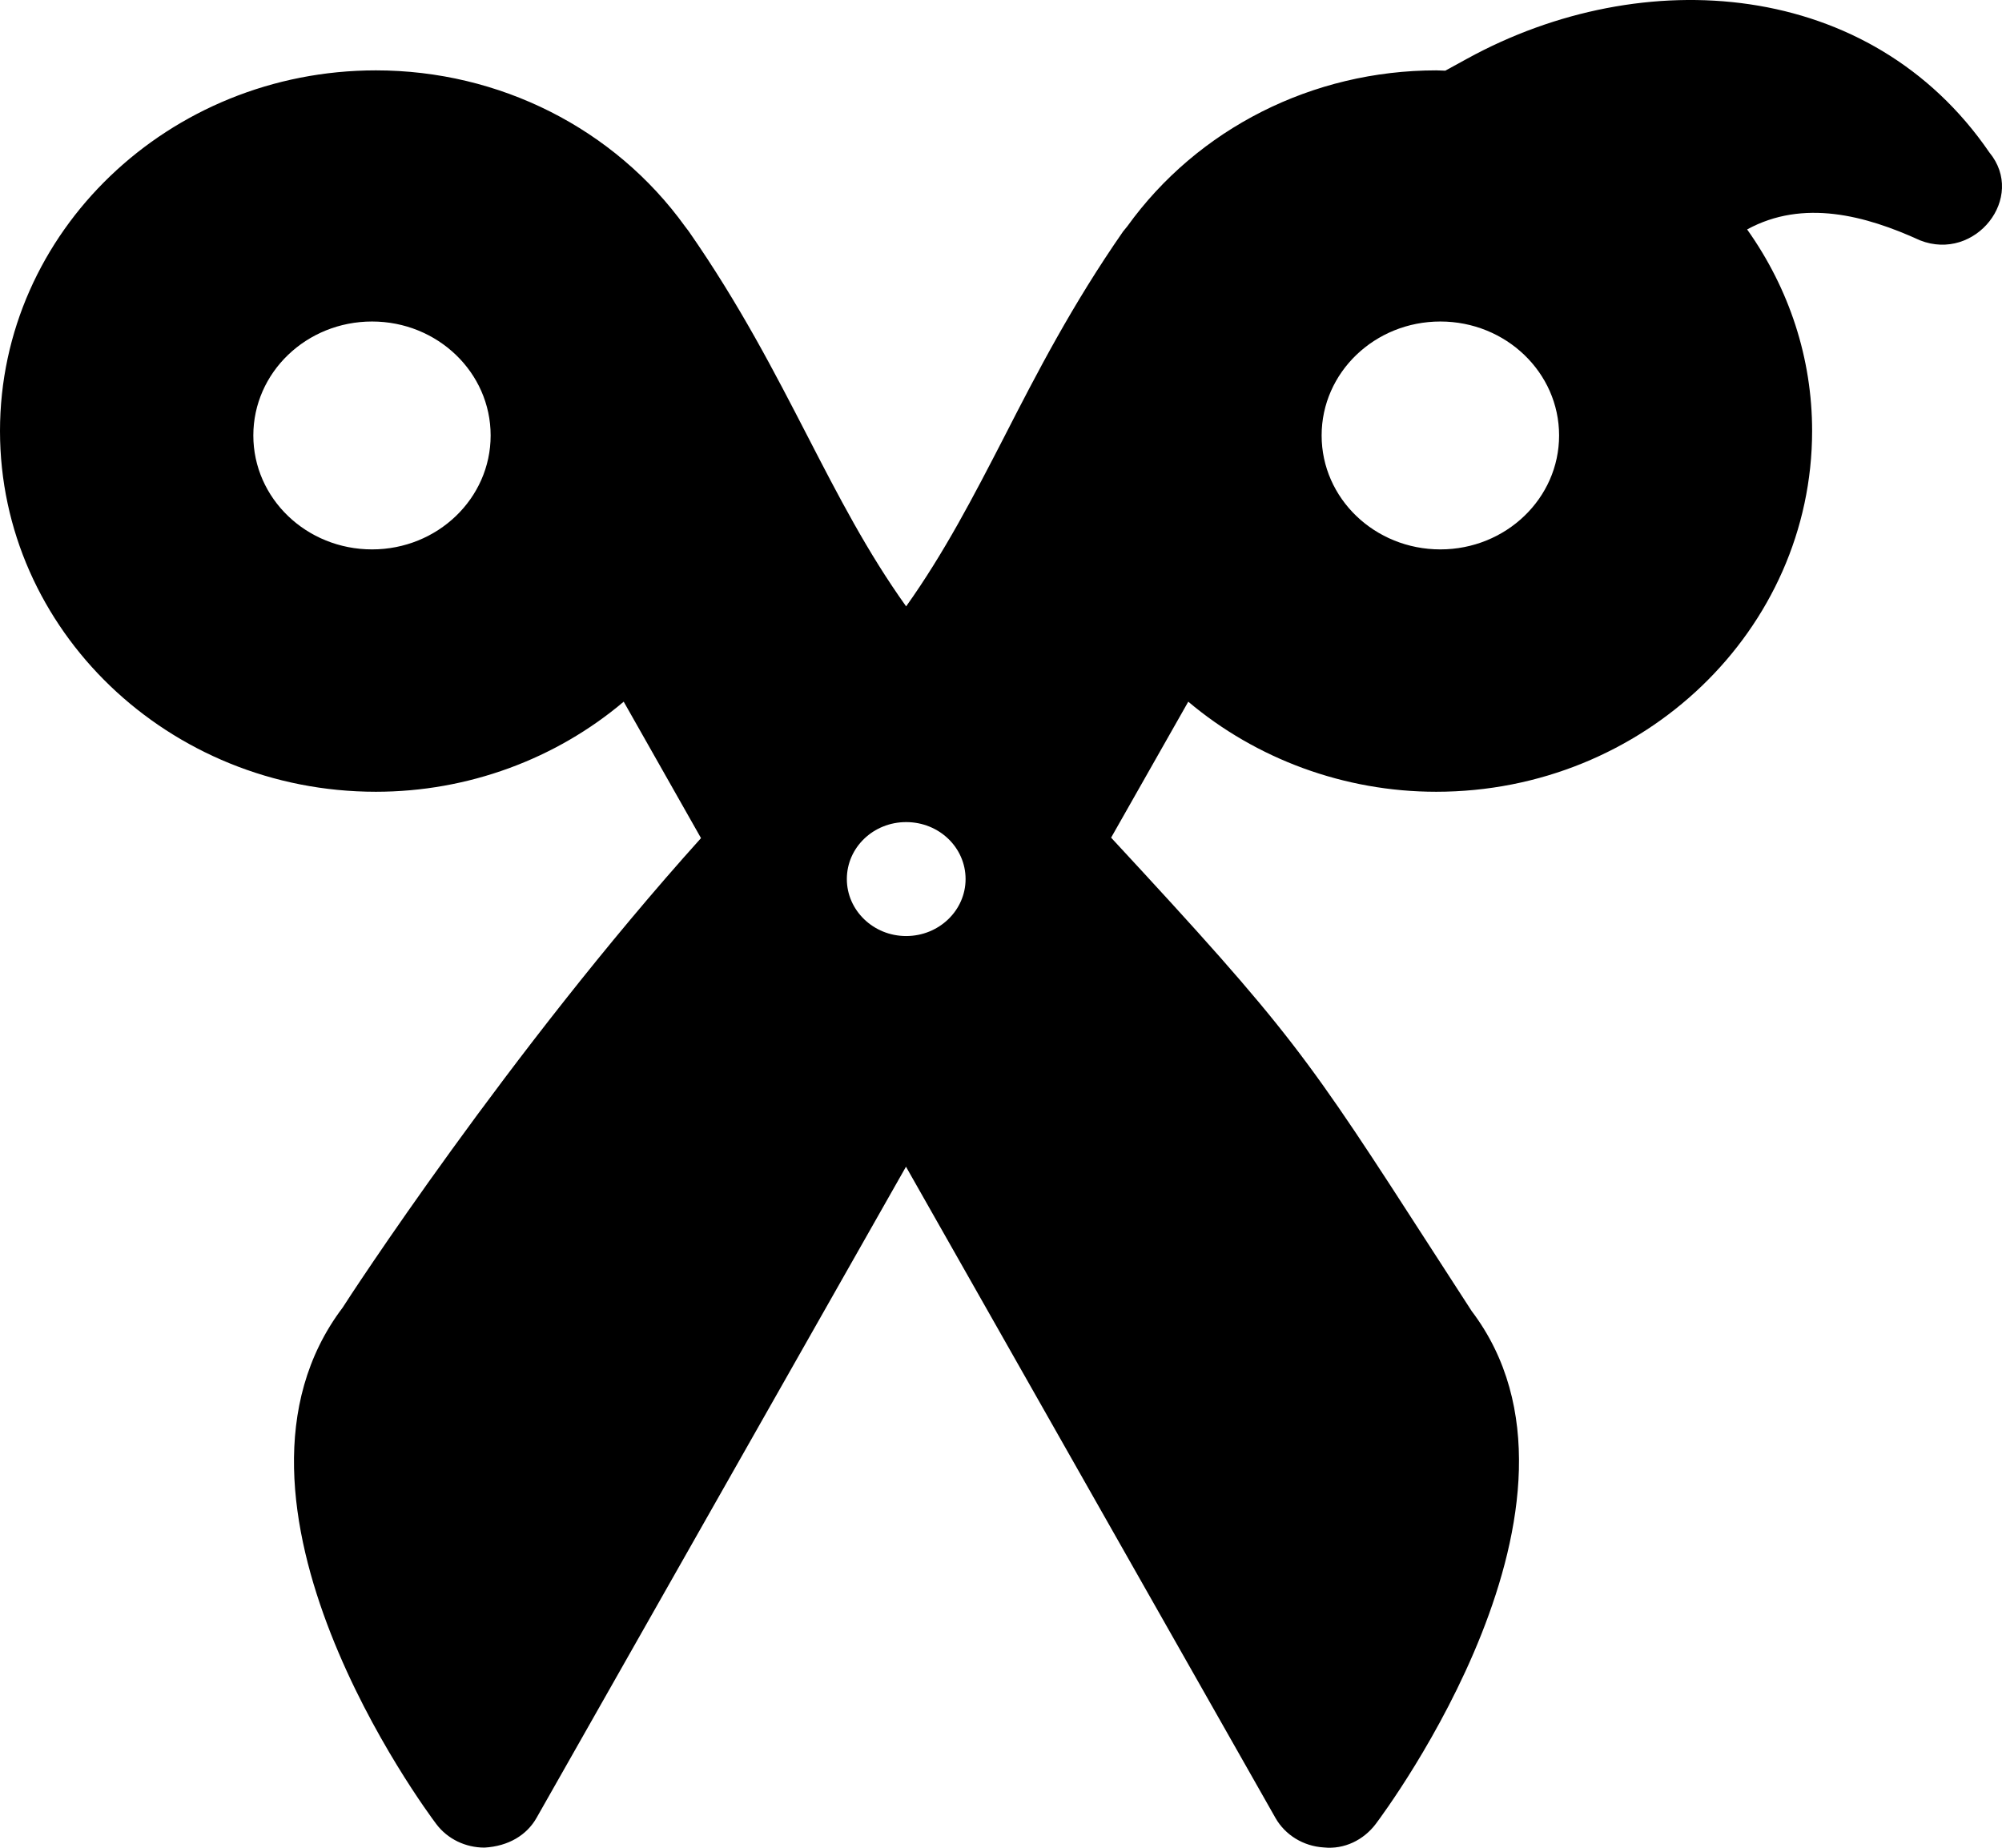 <?xml version="1.0" encoding="UTF-8"?>
<svg width="13px" height="12px" viewBox="0 0 13 12" version="1.1" xmlns="http://www.w3.org/2000/svg" xmlns:xlink="http://www.w3.org/1999/xlink">
    <!-- Generator: Sketch 54.1 (76490) - https://sketchapp.com -->
    <title>scissors-black</title>
    <desc>Created with Sketch.</desc>
    <g id="inversion" stroke="none" stroke-width="1" fill="none" fill-rule="evenodd">
        <g id="scissors-black" fill="#000000" fill-rule="nonzero">
            <path d="M12.918,0.99 C12.147,-0.136 10.671,-0.246 9.529,0.38 L9.385,0.459 L9.327,0.457 C8.523,0.457 7.777,0.835 7.32,1.47 L7.293,1.503 C6.962,1.98 6.736,2.417 6.519,2.841 C6.322,3.223 6.133,3.588 5.884,3.938 C5.633,3.587 5.444,3.221 5.247,2.839 C5.029,2.417 4.804,1.979 4.473,1.503 L4.448,1.47 C3.99,0.835 3.244,0.457 2.441,0.457 C1.095,0.457 0,1.507 0,2.799 C0,4.091 1.095,5.142 2.441,5.142 C3.038,5.142 3.609,4.93 4.05,4.557 L4.552,5.443 C3.303,6.831 2.256,8.442 2.225,8.492 C1.273,9.751 2.769,11.761 2.833,11.846 C2.906,11.943 3.022,11.999 3.146,11.999 C3.303,11.99 3.421,11.917 3.484,11.806 L5.883,7.577 L8.282,11.806 C8.345,11.917 8.463,11.99 8.596,11.998 C8.73,12.012 8.855,11.949 8.933,11.846 C8.997,11.761 10.493,9.751 9.556,8.514 L9.307,8.129 C8.478,6.844 8.392,6.711 7.215,5.44 L7.716,4.557 C8.157,4.929 8.729,5.142 9.326,5.142 C10.672,5.142 11.767,4.09 11.767,2.798 C11.767,2.329 11.62,1.877 11.345,1.49 C11.709,1.291 12.114,1.399 12.468,1.561 C12.827,1.702 13.159,1.282 12.918,0.99 L12.918,0.99 Z M2.416,3.568 C1.99,3.568 1.645,3.237 1.645,2.828 C1.645,2.419 1.99,2.088 2.416,2.088 C2.841,2.088 3.186,2.419 3.186,2.828 C3.186,3.237 2.841,3.568 2.416,3.568 Z M5.884,6.079 C5.671,6.079 5.499,5.912 5.499,5.709 C5.499,5.504 5.671,5.339 5.884,5.339 C6.098,5.339 6.27,5.504 6.27,5.709 C6.27,5.912 6.098,6.079 5.884,6.079 Z M9.353,3.568 C8.927,3.568 8.582,3.237 8.582,2.828 C8.582,2.419 8.927,2.088 9.353,2.088 C9.778,2.088 10.124,2.419 10.124,2.828 C10.124,3.237 9.778,3.568 9.353,3.568 Z" id="Shape"></path>
        </g>
    </g>
</svg>